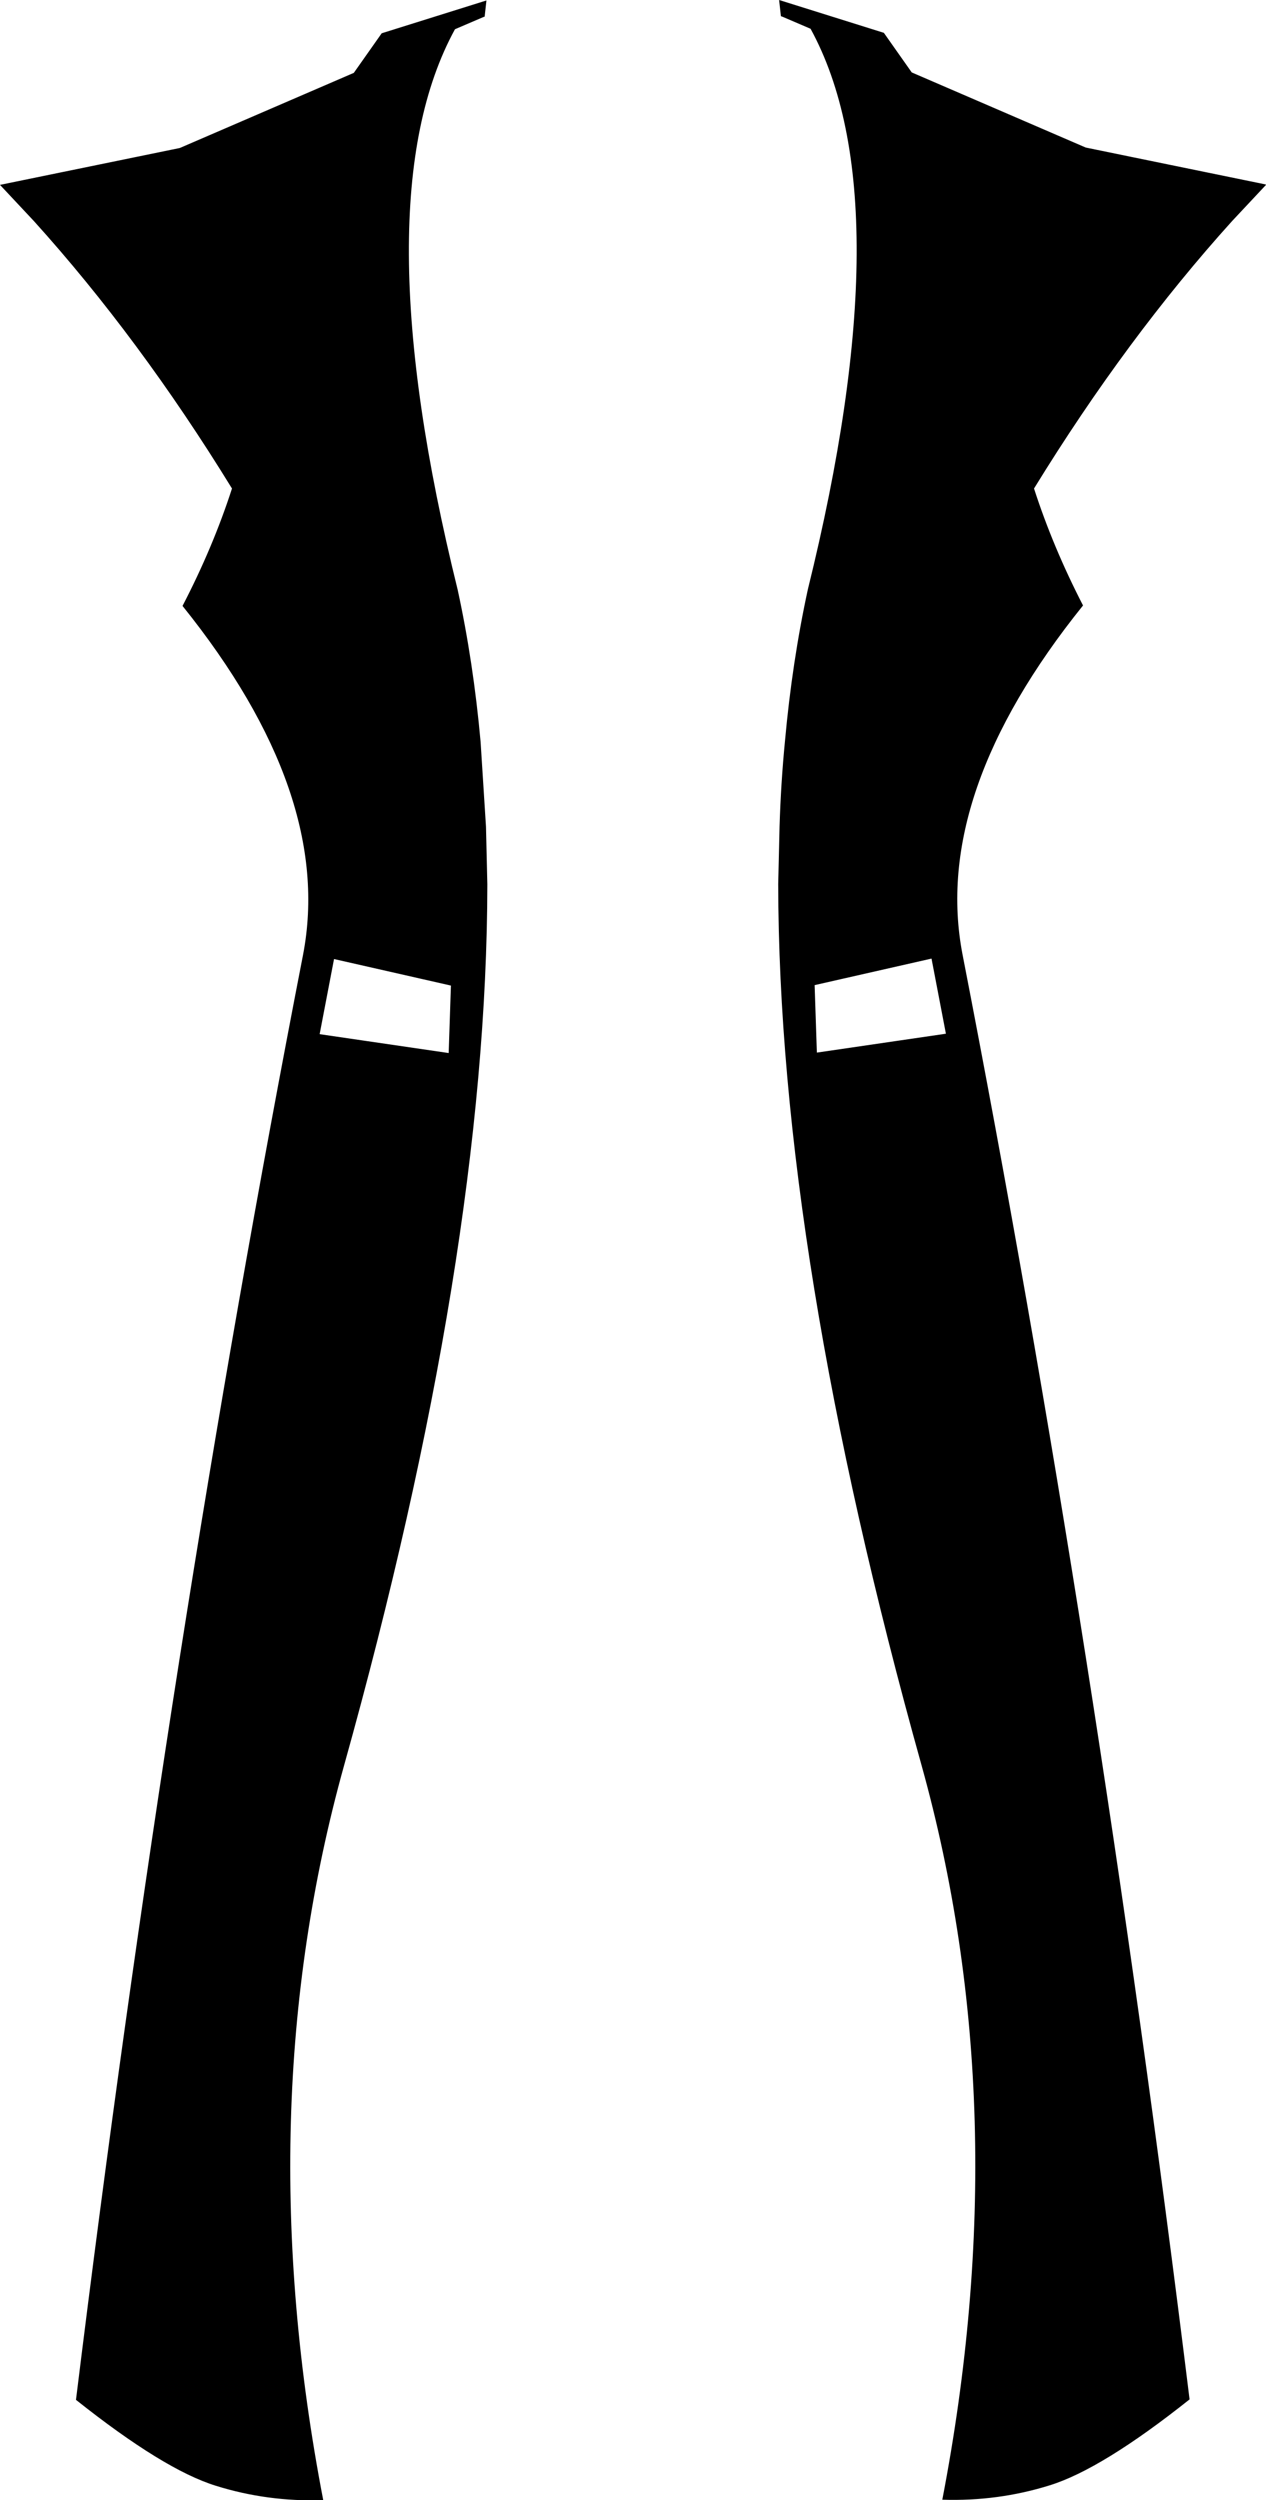 <?xml version="1.0" encoding="UTF-8" standalone="no"?>
<svg xmlns:xlink="http://www.w3.org/1999/xlink" height="277.9px" width="140.8px" xmlns="http://www.w3.org/2000/svg">
  <g transform="matrix(1.0, 0.0, 0.0, 1.0, -329.4, -213.3)">
    <path d="M368.75 221.4 L371.85 217.0 383.5 213.35 383.3 215.15 383.15 215.2 380.0 216.55 Q369.6 235.55 380.3 278.85 382.05 286.9 382.85 295.75 L383.45 305.2 383.6 311.6 Q383.55 352.7 367.65 409.6 357.0 447.85 365.35 491.2 359.15 491.4 353.4 489.6 347.6 487.8 337.85 480.05 348.25 395.7 363.1 319.45 366.55 301.6 349.7 280.65 353.1 274.1 355.2 267.6 344.9 250.85 333.15 237.85 L329.4 233.85 349.4 229.75 368.75 221.4 M470.2 233.85 L466.45 237.85 Q454.7 250.85 444.4 267.6 446.5 274.1 449.85 280.6 433.0 301.55 436.45 319.4 451.3 395.65 461.7 480.0 451.95 487.75 446.15 489.55 440.4 491.35 434.2 491.15 442.55 447.8 431.9 409.55 416.0 352.65 415.95 311.55 L416.1 305.15 Q416.25 300.3 416.7 295.7 417.5 286.85 419.25 278.8 429.95 235.5 419.55 216.5 L416.4 215.15 416.25 215.1 416.05 213.3 427.7 216.95 430.8 221.35 450.15 229.7 470.15 233.8 470.2 233.85 M379.3 330.35 L379.55 322.85 366.55 319.9 364.95 328.25 379.3 330.35 M434.6 328.2 L433.0 319.85 420.0 322.8 420.25 330.3 434.6 328.2" fill="#000000" fill-rule="evenodd" stroke="none"/>
  </g>
</svg>
